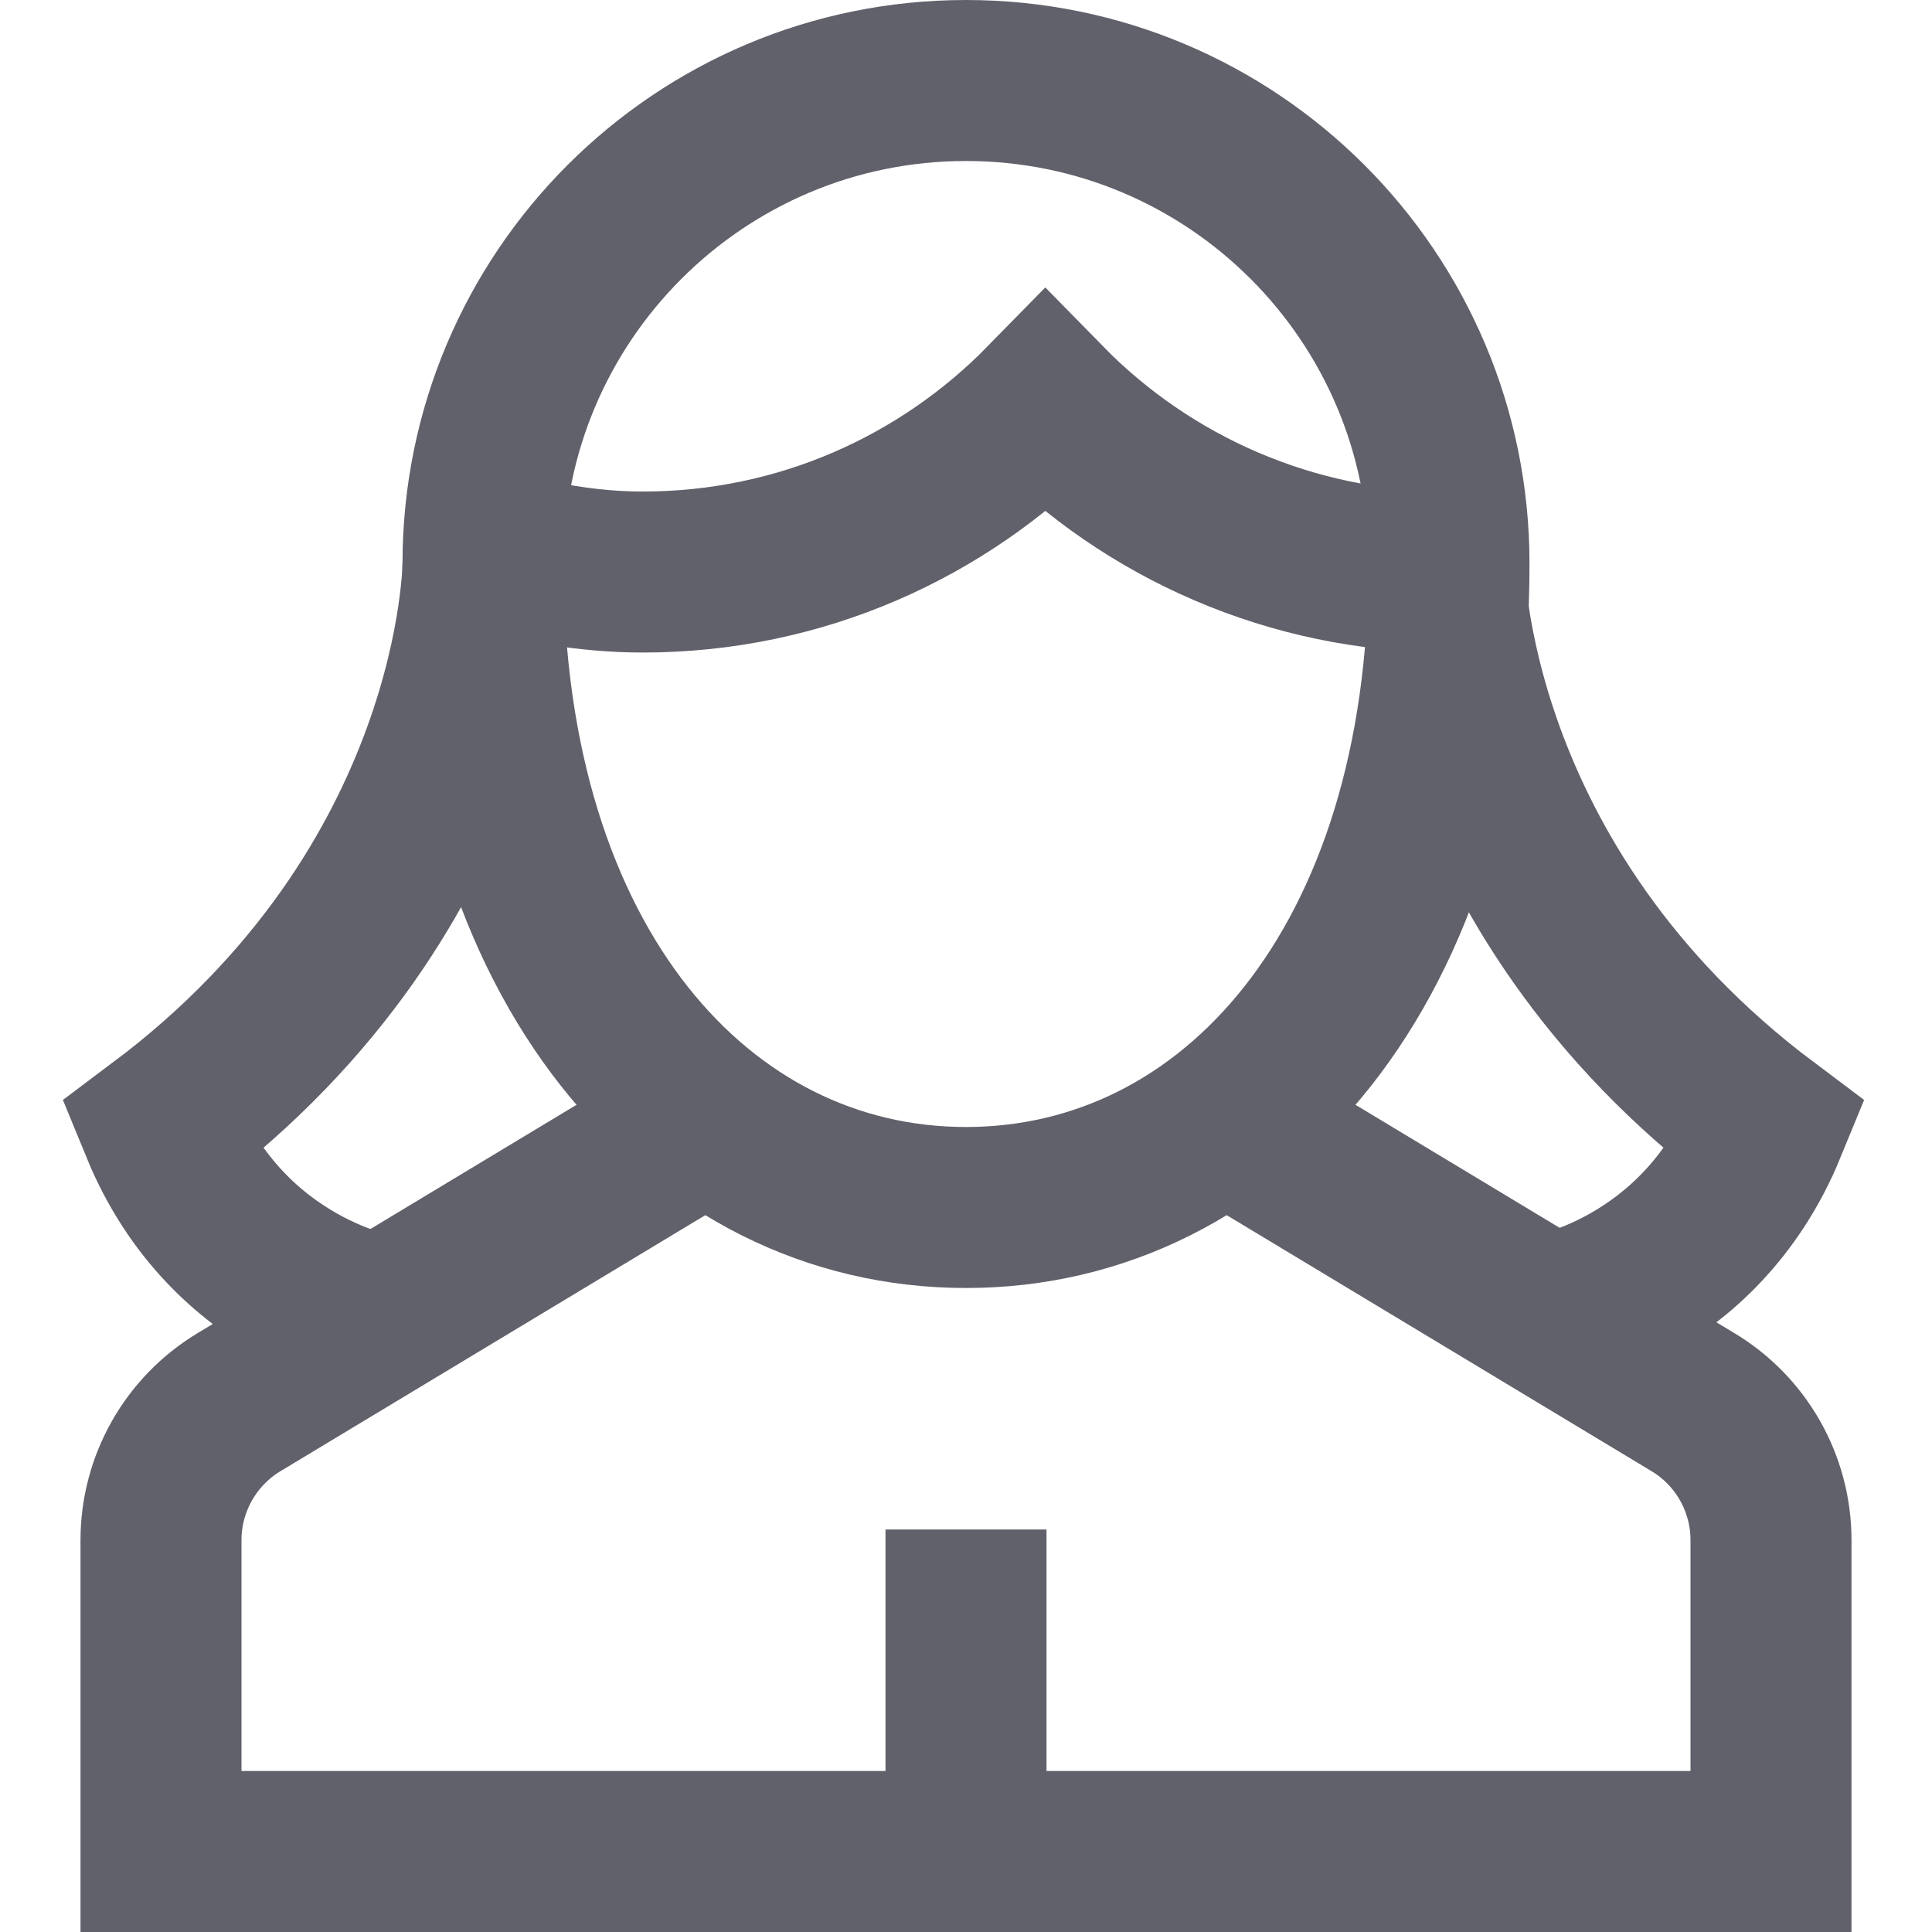 <svg xmlns="http://www.w3.org/2000/svg" height="24" width="24" viewBox="0 0 24 24"><line data-color="color-2" fill="none" stroke="#61616b" stroke-width="2" x1="12" y1="23" x2="12" y2="19"></line> <path data-cap="butt" fill="none" stroke="#61616b" stroke-width="2" d="M8.796,13.907l-5.825,3.51 C2.369,17.779,2,18.43,2,19.132V23h20v-3.868c0-0.703-0.369-1.354-0.971-1.715l-5.825-3.51"></path> <path data-cap="butt" fill="none" stroke="#61616b" stroke-width="2" d="M17.999,7.106 c-1.96,0-3.743-0.808-5.014-2.106c-1.271,1.298-3.04,2.106-5,2.106c-0.69,0-1.352-0.124-1.982-0.31"></path> <path fill="none" stroke="#61616b" stroke-width="2" d="M6,7c0-3.314,2.686-6,6-6 s6,2.686,6,6c0,5-2.686,8-6,8S6,12,6,7z"></path> <path data-cap="butt" fill="none" stroke="#61616b" stroke-width="2" d="M6,7c0,0,0,4-4,7 c0.844,2.057,2.751,2.345,2.751,2.345"></path> <path data-cap="butt" fill="none" stroke="#61616b" stroke-width="2" d="M17.938,7c0,0,0,4,4,7 c-0.844,2.057-2.751,2.345-2.751,2.345"></path></svg>